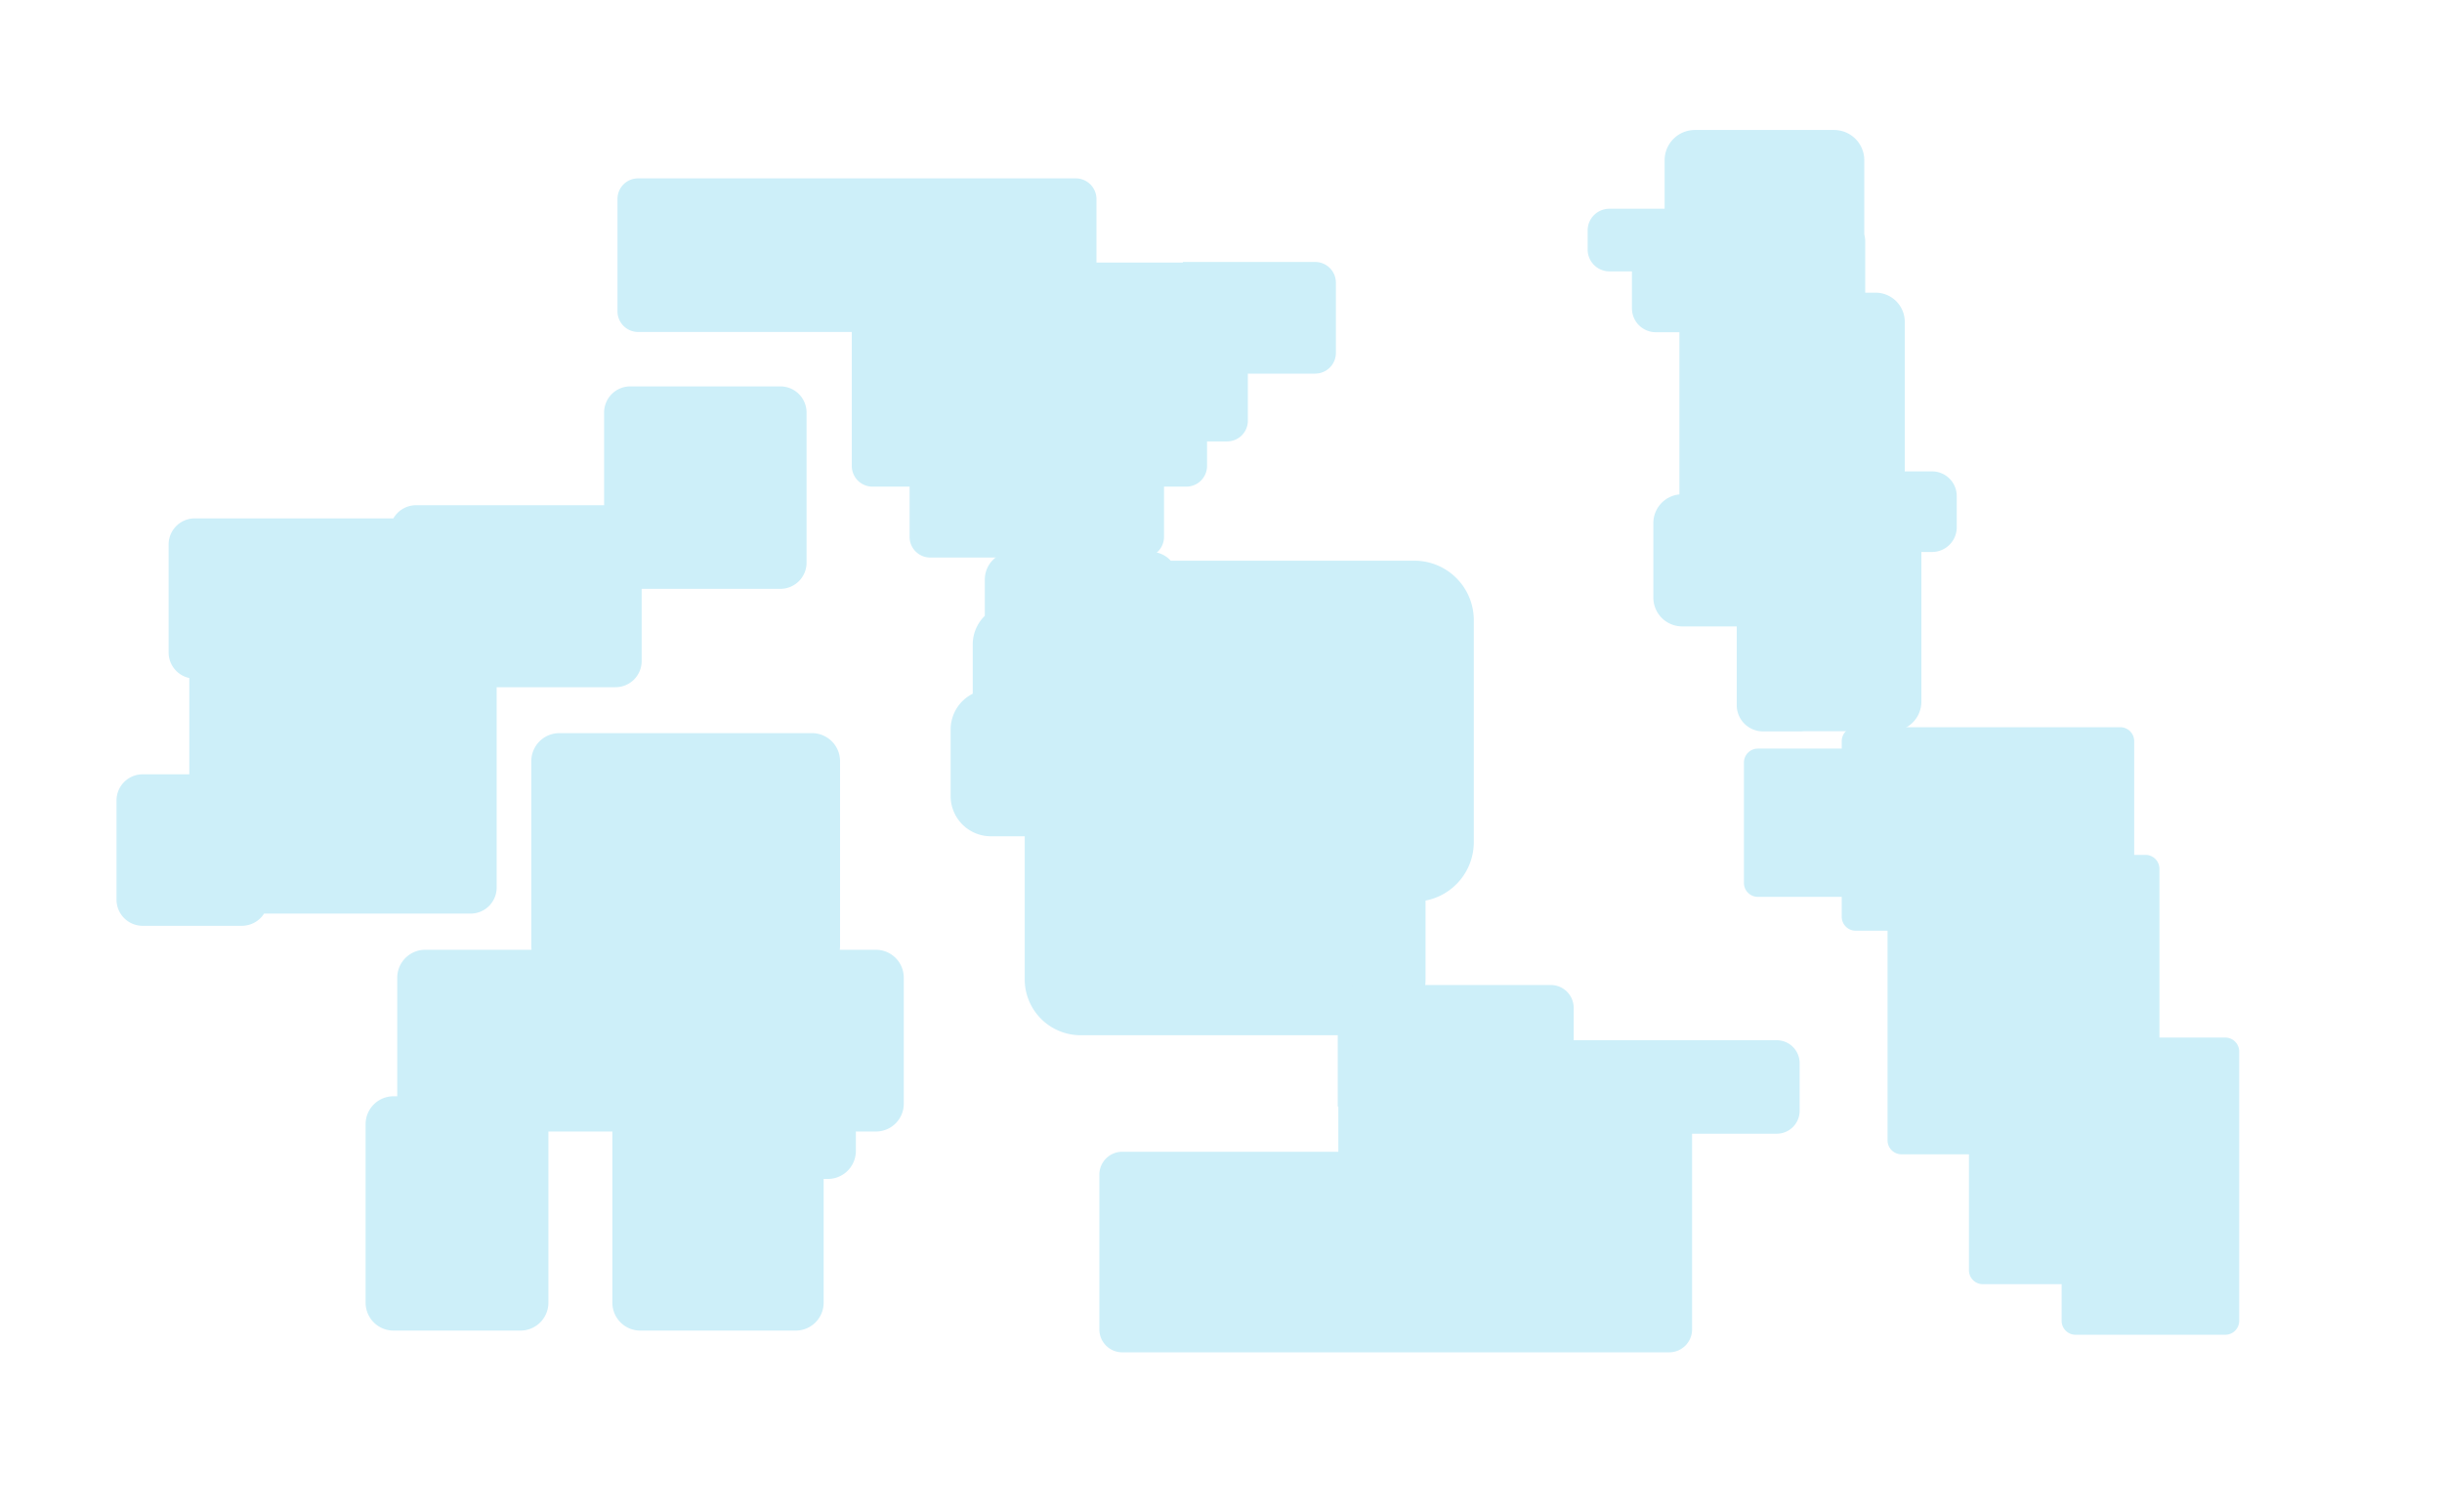 <svg class="map" xmlns="http://www.w3.org/2000/svg" viewBox="200 600 2100 1300">
            <path class="sea"  fill="#cdeff9" d="M1416.3,1082.2H1206.8a23.8,23.8,0,0,0-17.6-7.7H1070.9a23.9,23.9,0,0,0-24,24v31.1a34.5,34.5,0,0,0-10.4,24.7v42.3a34.4,34.4,0,0,0-19,30.8v57.2a34.6,34.6,0,0,0,34.6,34.6h29.1v123a48.1,48.1,0,0,0,48.1,48.1h248.5a48.1,48.1,0,0,0,48.1-48.1v-67.7a51.2,51.2,0,0,0,41.5-50.2v-191A51.1,51.1,0,0,0,1416.3,1082.2Z"/>
            <path class="sea"  fill="#cdeff9" d="M871.1,932.3H742a22.5,22.5,0,0,0-22.5,22.5v79.7H557.8a22.4,22.4,0,0,0-19.5,11.3H367.5a22.5,22.5,0,0,0-22.5,22.5v92.8a22.5,22.5,0,0,0,17.8,22v82.8H322.7a22.5,22.5,0,0,0-22.5,22.5v85.3a22.5,22.5,0,0,0,22.5,22.5H408a22.7,22.7,0,0,0,19.1-10.5H604.7a22.4,22.4,0,0,0,22.4-22.5V1191H729.3a22.5,22.5,0,0,0,22.5-22.5v-62.1H871.1a22.5,22.5,0,0,0,22.5-22.5V954.8A22.5,22.5,0,0,0,871.1,932.3Z"/>
            <path class="sea"  fill="#cdeff9" d="M953.2,1416.8h-31c.1-1.1.2-2.2.2-3.3V1254.6a24.1,24.1,0,0,0-24.1-24.1H681a24.1,24.1,0,0,0-24.1,24.1v158.9c0,1.1.1,2.2.2,3.3H565.7a24.1,24.1,0,0,0-24.1,24.1v101.9h-3.1a24,24,0,0,0-24.1,24v153.5a24,24,0,0,0,24.1,24h109a24,24,0,0,0,24.1-24V1573.1h55v147.2a24,24,0,0,0,24.1,24H884.2a24,24,0,0,0,24.1-24V1613.9h3.6a24.1,24.1,0,0,0,24.1-24.1v-16.7h17.2a23.9,23.9,0,0,0,24-24V1440.9A24,24,0,0,0,953.2,1416.8Z"/>
            <path class="sea"  fill="#cdeff9" d="M1861.5,1005.4H1838V876.8a25.1,25.1,0,0,0-25.2-25.1H1804V807.5a22,22,0,0,0-.8-5.8V737.8a26,26,0,0,0-26.1-26H1657.6a26,26,0,0,0-26.1,26v41.7H1584a18.7,18.7,0,0,0-18.7,18.7v16.4a18.8,18.8,0,0,0,18.7,18.8h19.4v31.8a20.5,20.5,0,0,0,20.5,20.5h20.3v139.5a24.8,24.8,0,0,0-22.4,24.7v64a24.8,24.8,0,0,0,24.8,24.8h46.9v67.7a22.6,22.6,0,0,0,22.6,22.6H1749l2.9-.2h75a25.4,25.4,0,0,0,25.4-25.4V1074.7h9.2a21.2,21.2,0,0,0,21.2-21.2v-26.8A21.2,21.2,0,0,0,1861.5,1005.4Z"/>
            <path class="sea"  fill="#cdeff9" d="M1727.9,1494.6H1553.3v-27.8a19.7,19.7,0,0,0-19.7-19.7H1370.1a19.7,19.7,0,0,0-19.7,19.7v84.9h.5v38.8H1165.1a19.7,19.7,0,0,0-19.7,19.7v133.1a19.7,19.7,0,0,0,19.7,19.7h470.3a19.7,19.7,0,0,0,19.7-19.7V1575h72.8a19.7,19.7,0,0,0,19.7-19.7v-41A19.7,19.7,0,0,0,1727.9,1494.6Z"/>
            <path class="sea"  fill="#cdeff9" d="M1331,825.3H1217.2v.5h-74.3V771.2a17.8,17.8,0,0,0-17.8-17.8H748.8A17.7,17.7,0,0,0,731,771.2v96.5a17.8,17.8,0,0,0,17.8,17.8H932.5v115.2a17.8,17.8,0,0,0,17.8,17.8h31.9v43.2a17.8,17.8,0,0,0,17.8,17.8h183.2a17.8,17.8,0,0,0,17.8-17.8v-43.2h19.2a17.8,17.8,0,0,0,17.8-17.8V979.6h17.3a17.8,17.8,0,0,0,17.8-17.8V921.3H1331a17.8,17.8,0,0,0,17.8-17.8V843.1A17.8,17.8,0,0,0,1331,825.3Z"/>
            <path class="sea"  fill="#cdeff9" d="M2113.6,1492.3H2057V1347.2a12,12,0,0,0-12-12h-9.7v-97.8a12,12,0,0,0-12-12H1795.8a12,12,0,0,0-12,12v6.4h-72.1a12,12,0,0,0-12,12v103.5a12,12,0,0,0,12,12h72.1v17.1a12,12,0,0,0,12,12h27.4v180.3a12,12,0,0,0,12,12h58v99.7a12,12,0,0,0,12,12h67.7v31.5a12,12,0,0,0,12,12h128.7a12,12,0,0,0,12-12V1504.3A12,12,0,0,0,2113.6,1492.3Z"/>
</svg>